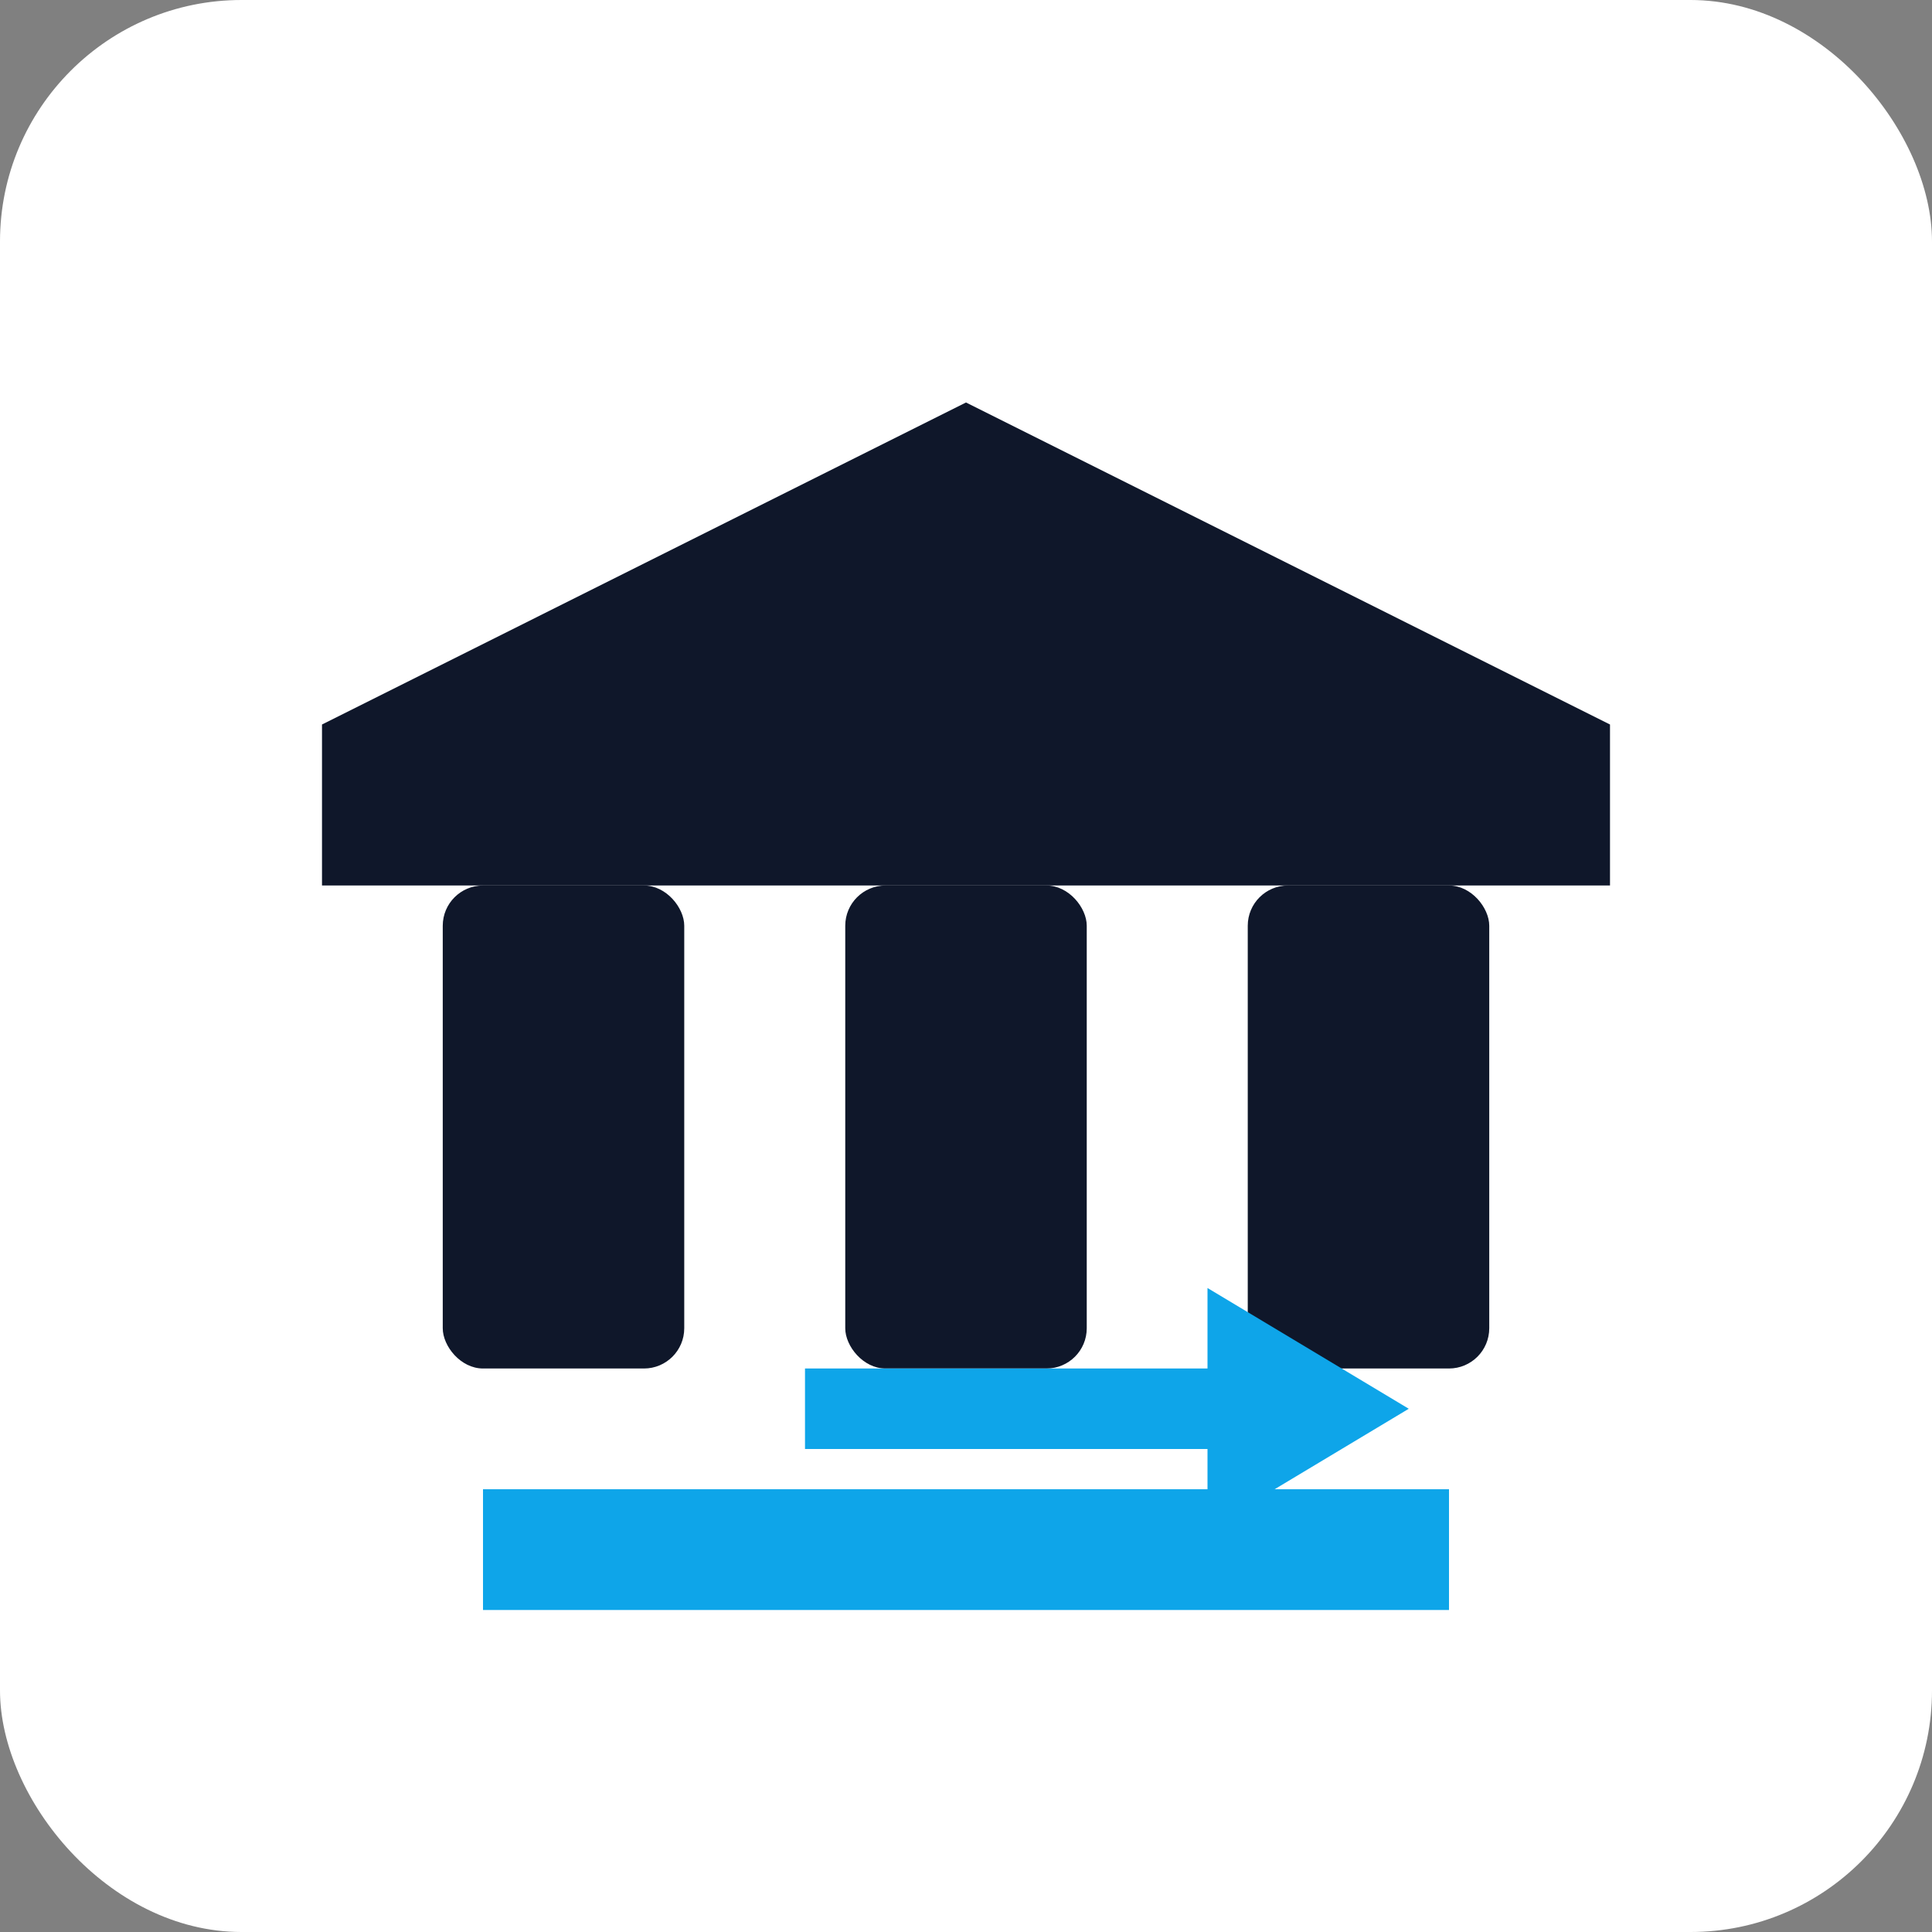 <svg xmlns="http://www.w3.org/2000/svg" viewBox="0 0 96 96"><rect x="0" y="0" width="96" height="96" fill="#808080" stroke="none"/><rect width="96" height="96" rx="12" fill="#ffffff"/><g fill="#0f172a"><path d="M16 36l32-16 32 16v8H16z"/><rect x="22" y="44" width="12" height="24" rx="2"/><rect x="42" y="44" width="12" height="24" rx="2"/><rect x="62" y="44" width="12" height="24" rx="2"/></g><g fill="#0ea5e9"><path d="M24 74h48v6H24z"/><path d="M60 64l10 6-10 6v-4H40v-4h20z"/></g></svg>
